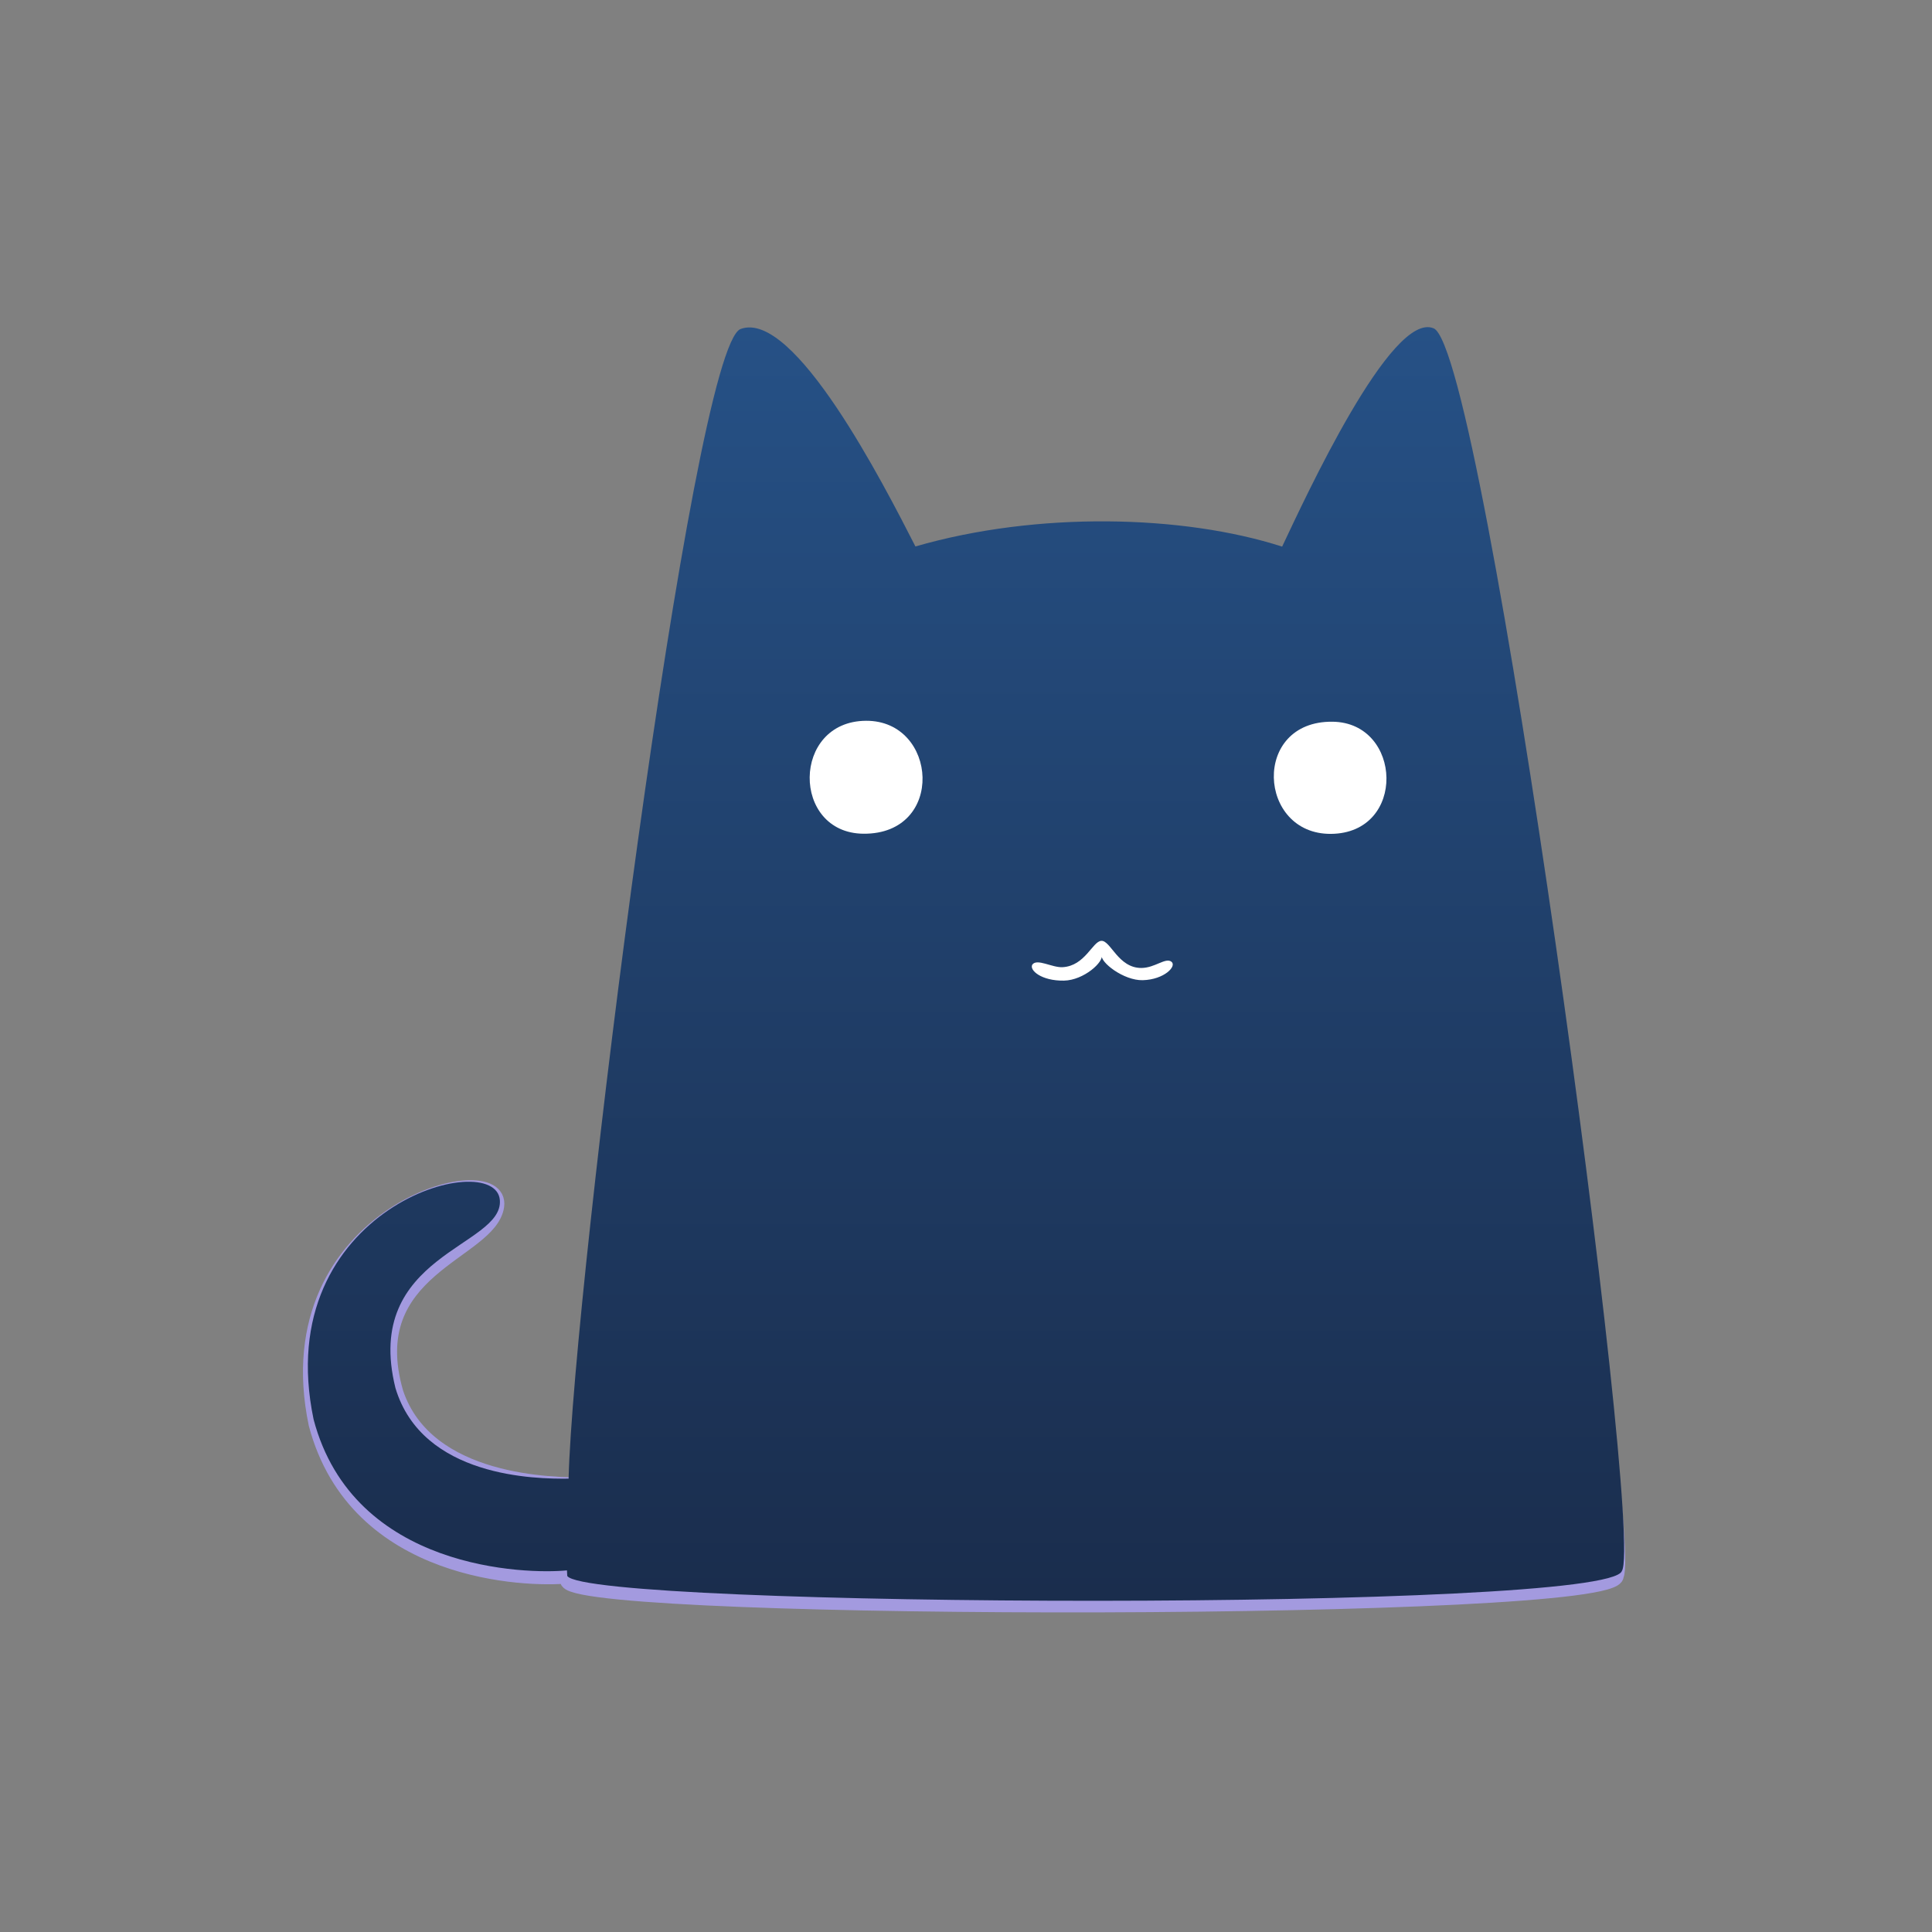 <?xml version="1.0" encoding="utf-8"?>
<svg viewBox="0 0 512 512" xmlns="http://www.w3.org/2000/svg" xmlns:bx="https://boxy-svg.com">
  <rect x="0" y="0" width="512" height="512" fill="#808080" stroke="none"/>
  <defs>
    <linearGradient gradientUnits="userSpaceOnUse" x1="274.573" y1="82.283" x2="274.573" y2="419.547" id="gradient-0" gradientTransform="matrix(1, 0, 0, 1, 19.528, 3.318)">
      <stop offset="0" style="stop-color: rgb(38, 81, 134);"/>
      <stop offset="1" style="stop-color: rgb(26, 45, 77);"/>
    </linearGradient>
  </defs>
  <path style="fill: none; stroke-linejoin: round; stroke: rgb(168, 158, 236); stroke-width: 4px; stroke-linecap: round; stroke-opacity: 0.88;" d="M 155.481 393.511 C 158.106 343.599 190.245 117.12 200.028 103.311 C 208.362 91.547 232.285 137.714 242.109 152.952 C 274.353 143.615 314.261 146.348 340.505 154.8 C 346.657 141.83 365.482 90.122 376.485 95.311 C 388.694 101.069 433.32 407.955 428.309 417.543 C 429.298 427.642 156.213 427.585 150.506 419.117 L 150.423 417.632 C 139.891 418.681 94.387 417.463 83.785 377.395 C 72.022 321.122 133.654 305.539 131.605 319.655 C 129.807 332.041 95.276 336.055 104.925 369.156 C 113.085 393.402 146.889 393.624 155.481 393.511 Z" bx:origin="0.538 0.527"/>
  <path style="fill: url(#gradient-0);" d="M 150.684 391.854 C 151.962 341.352 183.376 91.921 196.279 87.181 C 210.485 81.962 234.15 128.289 242.598 144.817 C 274.842 135.48 313.535 136.407 339.779 144.859 C 345.931 131.889 368.734 82.272 379.937 87.013 C 393.542 92.771 435.967 406.788 429.809 416.333 C 426.12 427.162 156.039 426.118 150.332 417.65 L 150.249 416.165 C 139.717 417.214 93.713 416.246 83.111 376.178 C 71.348 319.905 131.373 303.835 132.468 318.057 C 133.421 330.443 96.058 332.476 104.788 367.808 C 111.898 391.595 142.092 391.967 150.684 391.854 Z"/>
  <path style="fill: rgb(255, 255, 255);" d="M 291.852 249.332 C 294.322 249.174 296.314 256.535 302.465 256.522 C 306.066 256.514 308.851 253.697 310.416 254.848 C 311.981 255.999 308.576 259.601 302.852 259.76 C 297.815 259.9 291.446 254.979 291.947 253.028 C 292.633 254.852 287.252 259.775 281.968 259.874 C 276.005 259.986 272.734 257.111 273.567 255.643 C 274.804 253.914 278.817 256.474 281.61 256.314 C 287.553 255.974 289.527 249.481 291.852 249.332 Z"/>
  <path style="fill: rgb(255, 255, 255);" d="M 229.517 191.014 C 209.707 191.118 209.711 220.789 228.826 220.945 C 250.615 221.123 248.556 190.914 229.517 191.014 Z"/>
  <path style="fill: rgb(255, 255, 255);" d="M 353.143 191.263 C 331.629 191.004 333.303 221.124 352.692 220.985 C 372.835 220.841 371.685 191.486 353.143 191.263 Z"/>
</svg>